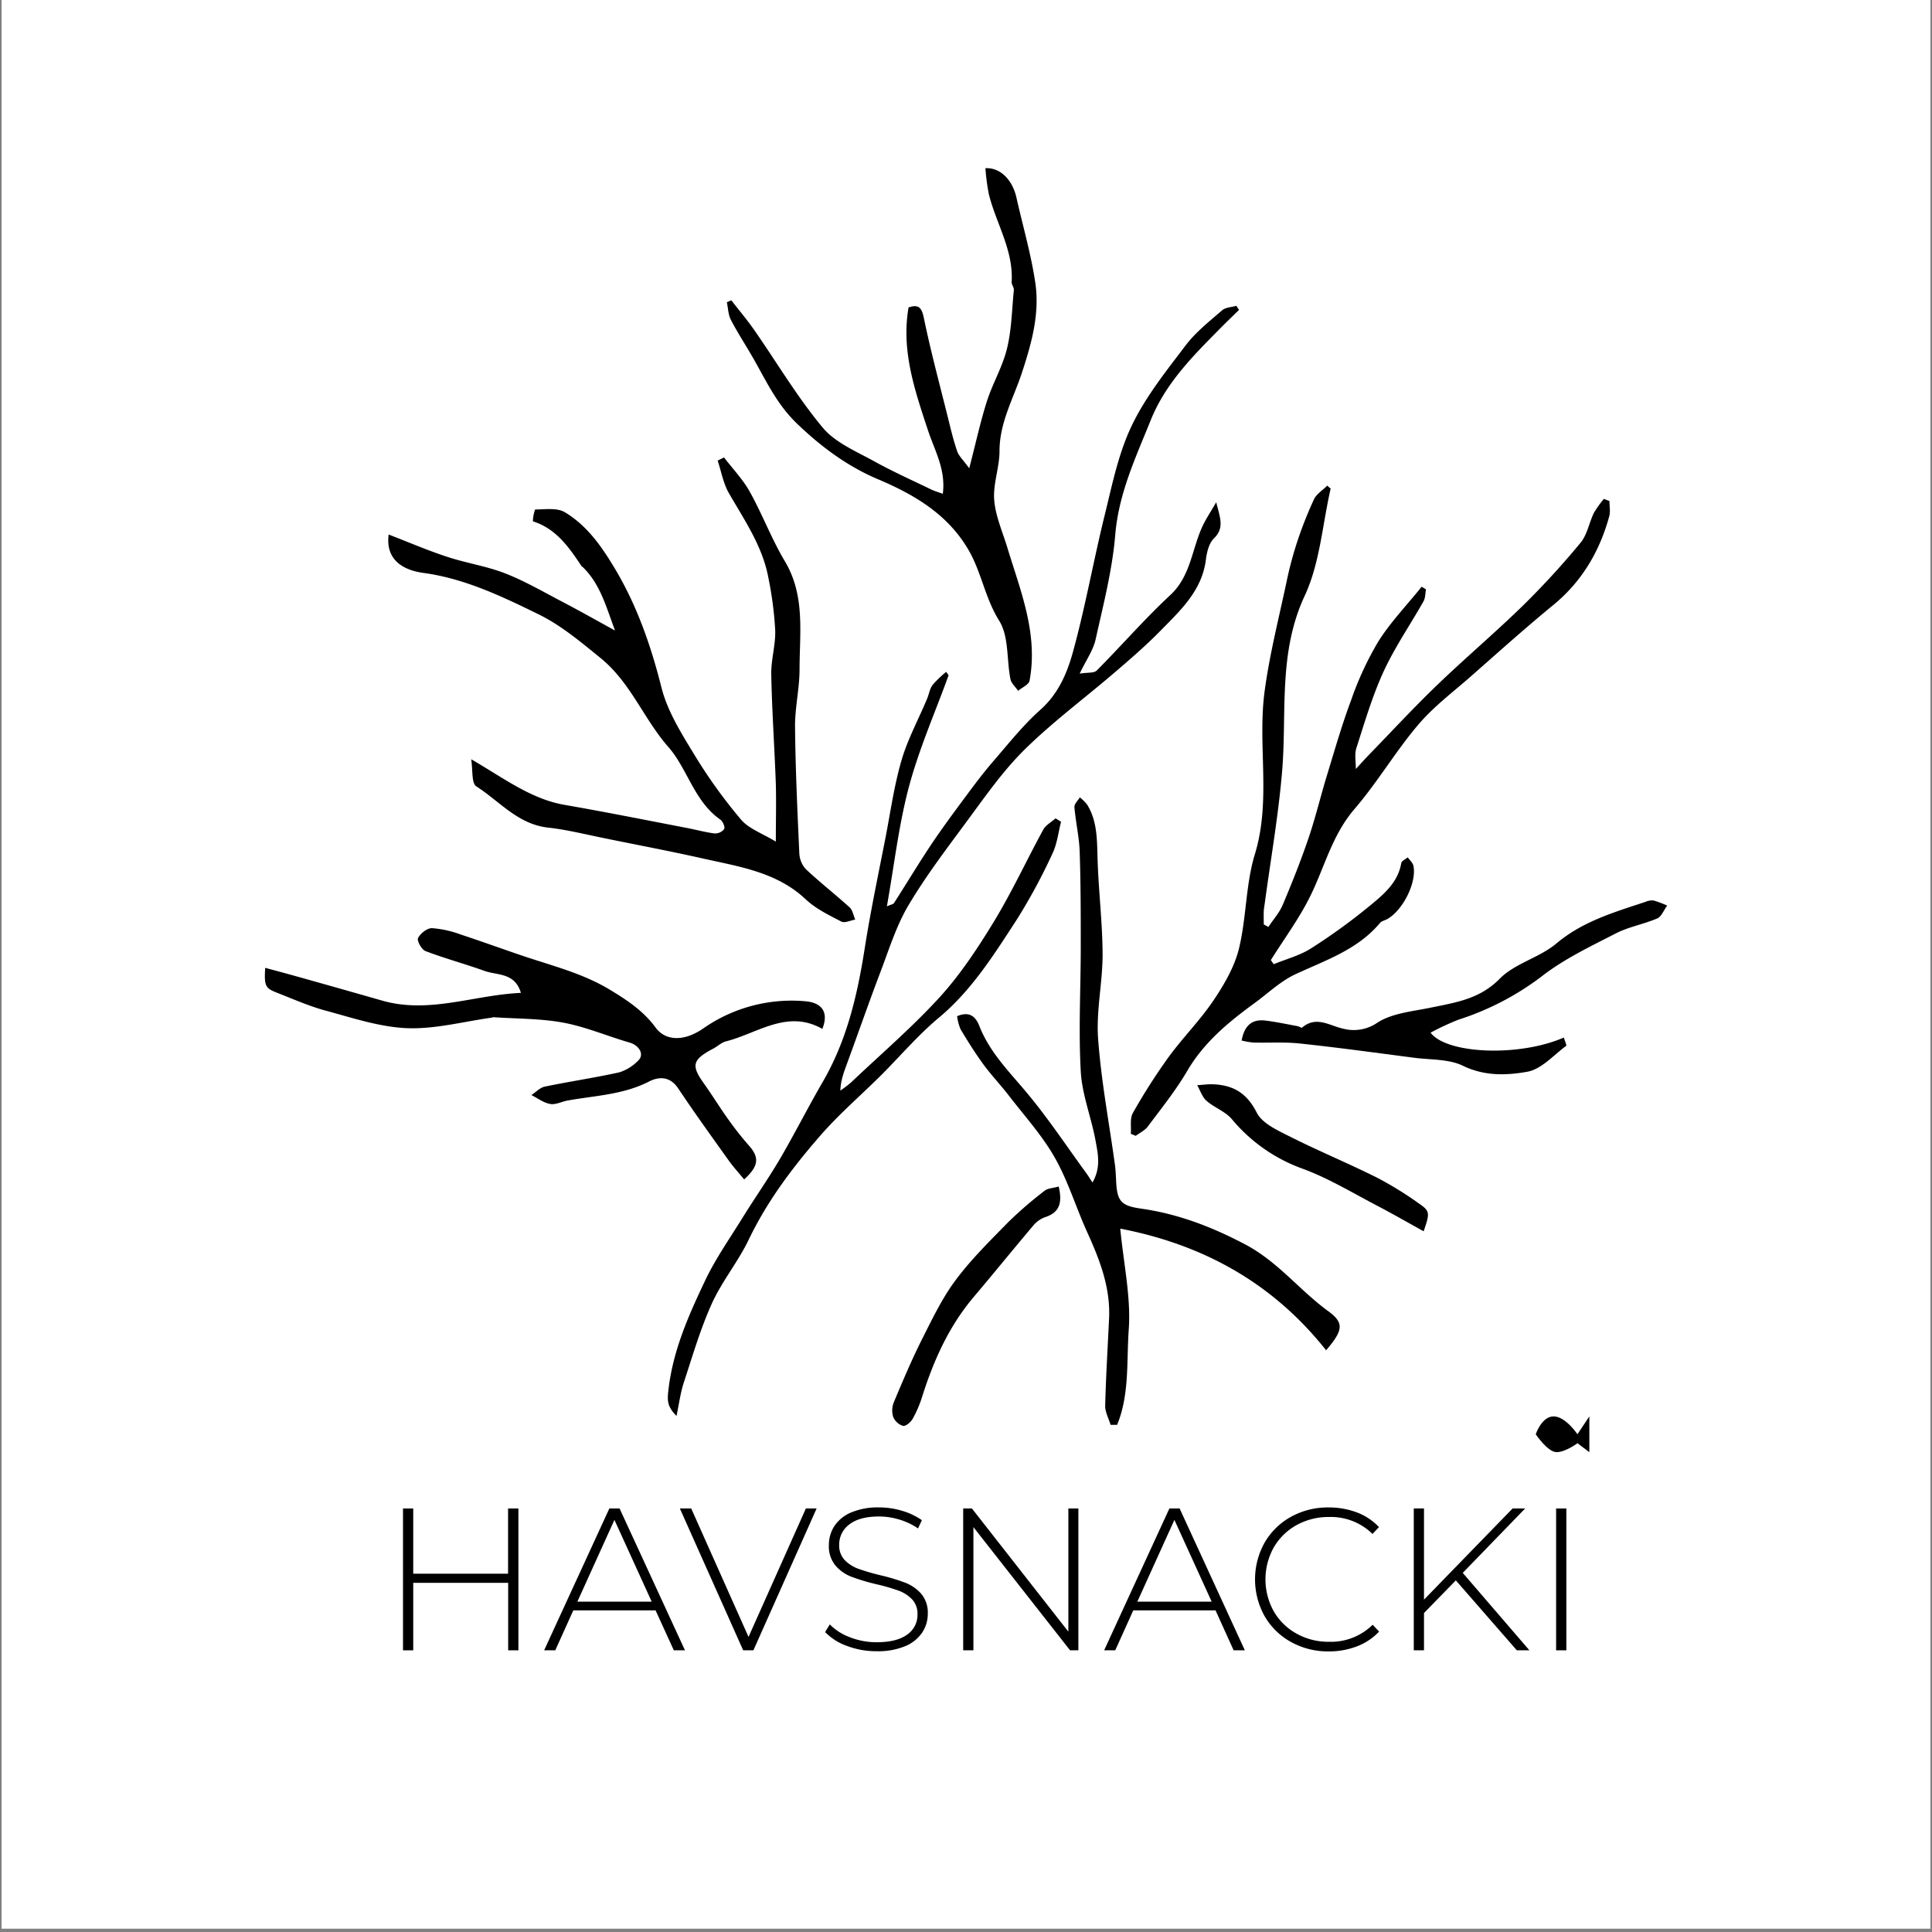 <svg id="Layer_1" data-name="Layer 1" xmlns="http://www.w3.org/2000/svg" width="20cm" height="20cm" viewBox="0 0 566.93 566.93"><rect x="0" y="0" width="566.93" height="566.93" fill="#808080" stroke="none"/><defs><style>.cls-1{fill:#fff;}</style></defs><title>logo hvid</title><rect class="cls-1" x="0.46" y="-0.04" width="566" height="566"/><path d="M138.27,222.8c9.78,5.66,17.53,11.68,27.49,13.4,12,2.08,24,4.49,35.92,6.78,2.67.51,5.31,1.26,8,1.58a3.37,3.37,0,0,0,2.82-1.27c.31-.61-.39-2.27-1.12-2.78-7.69-5.36-9.62-14.9-15.27-21.33-7.24-8.24-11-18.83-19.84-26.05-5.87-4.77-11.68-9.67-18.3-12.9-10.72-5.24-21.6-10.46-33.71-12.11-6-.81-11.19-3.86-10.21-11.27,5.76,2.22,11.37,4.64,17.15,6.54s11.65,2.74,17.16,4.91c5.86,2.3,11.36,5.54,17,8.47,4.71,2.47,9.35,5.09,15.11,8.25-2.67-7.17-4.37-13.66-9.44-18.6-.11-.11-.3-.16-.38-.29-3.69-5.53-7.45-11-14.28-13.15a11.05,11.05,0,0,1,.66-3.48c2.94,0,6.42-.56,8.7.8,6.51,3.89,10.78,10,14.68,16.51,6.54,10.95,10.59,22.63,13.71,35,1.76,6.94,5.85,13.44,9.65,19.68a149.92,149.92,0,0,0,13.67,19c2.25,2.67,6.12,4,10.22,6.47,0-6.17.15-11.55,0-16.93-.38-10.69-1.13-21.38-1.34-32.07-.09-4.34,1.3-8.71,1.16-13a105.63,105.63,0,0,0-2-15.39c-1.71-9.27-7-16.88-11.6-24.87-1.64-2.87-2.23-6.35-3.29-9.55l1.87-.92c2.56,3.35,5.56,6.46,7.58,10.11,3.7,6.64,6.39,13.87,10.29,20.38,6,10.08,4.3,21,4.29,31.72,0,5.62-1.37,11.24-1.32,16.85.12,12.33.69,24.65,1.25,37a7.44,7.44,0,0,0,1.88,4.72c4.15,3.91,8.67,7.42,12.89,11.26.89.82,1.11,2.37,1.64,3.58-1.38.23-3.08,1.09-4.07.58-3.63-1.89-7.48-3.74-10.42-6.5-8.48-8-19.35-9.57-29.93-11.95-9.66-2.18-19.39-4-29.1-6-5.54-1.11-11.06-2.52-16.66-3.13-8.84-1-14.21-7.76-21-12.09C138.32,229.8,138.78,226.09,138.27,222.8Z"/><path d="M372.2,272c1.42-2.16,3.22-4.15,4.21-6.49,2.72-6.43,5.31-12.94,7.56-19.55,2.06-6.05,3.54-12.31,5.41-18.43,2.27-7.41,4.4-14.89,7.12-22.14a93.3,93.3,0,0,1,8-17.22c3.61-5.71,8.4-10.66,12.67-16l1.27.76c-.22,1.18-.16,2.52-.72,3.52-3.88,6.87-8.41,13.43-11.7,20.57s-5.56,14.91-8,22.48c-.6,1.87-.14,4.09-.16,6.15,1.41-1.53,2.8-3.08,4.25-4.57,6.52-6.72,12.89-13.6,19.64-20.09,8.24-7.93,17-15.33,25.17-23.31a239.75,239.75,0,0,0,16.9-18.44c1.95-2.36,2.49-5.85,3.89-8.72a30.32,30.32,0,0,1,2.93-4.12l1.64.62c0,1.49.33,3.08-.06,4.48-2.82,10.3-8,19.1-16.37,26-8.22,6.73-16.12,13.84-24.1,20.86-5.32,4.68-11.09,9-15.64,14.37-6.64,7.83-11.91,16.84-18.61,24.63s-8.83,17.25-13.16,25.9c-3.22,6.45-7.57,12.33-11.42,18.47l.84,1.21c3.69-1.52,7.7-2.56,11-4.67a176.57,176.57,0,0,0,17.27-12.53c4-3.3,8.18-6.75,9.16-12.47.11-.65,1.24-1.13,1.9-1.69.58.83,1.49,1.6,1.67,2.51,1,4.93-3.13,13.07-7.69,15.61-.7.39-1.64.56-2.12,1.13-6.55,7.82-15.86,10.89-24.7,15-4.38,2-8.06,5.55-12,8.44-7.67,5.59-14.89,11.51-19.84,19.94-3.37,5.74-7.59,11-11.58,16.34-.86,1.16-2.35,1.85-3.55,2.75l-1.45-.58c.16-2.07-.32-4.5.61-6.14a174.78,174.78,0,0,1,10.49-16.41c4.16-5.7,9.23-10.76,13.16-16.61,3.15-4.67,6.17-9.85,7.48-15.23,2.21-9.07,1.95-18.8,4.66-27.66,4.83-15.83.76-31.89,2.84-47.65,1.43-10.81,4.16-21.46,6.43-32.15a108.69,108.69,0,0,1,3.08-11.66,116.69,116.69,0,0,1,5-12.7c.75-1.58,2.56-2.66,3.89-4l1,.87c-2.42,10.54-3.14,21.87-7.62,31.46-7.89,16.91-5.15,34.47-6.65,51.82-1.1,12.83-3.33,25.57-5.06,38.34-.11.81-.27,1.62-.3,2.43-.05,1.27,0,2.56,0,3.84Z"/><path d="M278.36,198.16c-3.95,10.89-8.66,21.56-11.64,32.71s-4.31,22.94-6.47,35.09c1.29-.57,1.87-.63,2.07-.94,3.62-5.64,7.07-11.39,10.8-17,3.31-4.95,6.87-9.74,10.42-14.53,2.56-3.45,5.15-6.89,7.95-10.13,4.47-5.16,8.75-10.59,13.82-15.1,5.24-4.65,7.81-10.71,9.5-16.82,3.67-13.28,6.05-26.91,9.36-40.3,2.18-8.86,4-18,7.9-26.17,4-8.39,10-15.91,15.69-23.41,3-4,7-7.16,10.82-10.47,1-.9,2.79-.93,4.21-1.35l.79,1.2c-1.82,1.78-3.66,3.54-5.45,5.36-8,8.09-16.06,16.07-20.46,27s-9.4,21.48-10.41,33.64c-.86,10.34-3.51,20.55-5.77,30.73-.69,3.1-2.71,5.92-4.67,10,2.32-.38,4.18-.11,5-.9,7.27-7.32,14.06-15.14,21.6-22.16,6.26-5.82,6.32-14.1,9.84-21,.88-1.72,1.95-3.35,3.63-6.22,1.18,4.7,2.44,7.54-.68,10.61-1.45,1.42-2.07,4-2.35,6.23-1.15,9.1-7.45,14.86-13.31,20.84-4.19,4.29-8.77,8.23-13.33,12.15-8.86,7.61-18.32,14.61-26.61,22.79-6.46,6.38-11.71,14-17.16,21.36-5.91,8-11.91,15.9-16.94,24.4-3.53,6-5.63,12.84-8.13,19.4-3.34,8.77-6.42,17.65-9.66,26.47-.94,2.59-2,5.14-2.13,8.39a35.78,35.78,0,0,0,3.15-2.4c8.72-8.28,17.89-16.14,26-25,6.12-6.75,11.25-14.52,16-22.33,5.26-8.67,9.53-17.93,14.39-26.84.75-1.36,2.39-2.23,3.62-3.32l1.61,1c-.81,3.12-1.15,6.47-2.52,9.32a170.65,170.65,0,0,1-10.33,19.17c-6.74,10.35-13.27,20.87-23,29-6.14,5.12-11.38,11.32-17.07,17-5.9,5.86-12.26,11.32-17.7,17.57-8.12,9.33-15.57,19.18-21,30.5-3.12,6.52-7.89,12.27-10.87,18.85-3.38,7.48-5.68,15.46-8.26,23.29-.92,2.82-1.29,5.83-2.1,9.66-2.67-2.72-2.72-4.4-2.4-7.33,1.27-11.62,5.86-22,10.75-32.28,3-6.37,7.13-12.25,10.86-18.28,3.59-5.8,7.51-11.4,11-17.28,4.41-7.54,8.35-15.35,12.73-22.9,7.05-12.14,10.14-25.43,12.29-39.12,1.71-10.92,4-21.75,6.13-32.62,1.46-7.58,2.53-15.29,4.7-22.68,1.81-6.19,5-12,7.49-18,.56-1.32.76-2.89,1.59-4a32.1,32.1,0,0,1,4-3.86Z"/><path d="M241.31,301.92c-10.29-5.84-19,1.32-28.28,3.66-1.35.34-2.48,1.48-3.77,2.15-6.07,3.2-6.5,4.89-2.78,10.1,2.47,3.47,4.7,7.11,7.18,10.58a92.69,92.69,0,0,0,6.16,7.81c3,3.39,2.9,5.93-1.46,9.87-1.47-1.79-3-3.47-4.36-5.32-5.06-7.09-10.17-14.16-15-21.4-2.39-3.57-5.63-3.5-8.56-2-7.55,3.88-15.83,4.12-23.87,5.57-1.74.31-3.53,1.32-5.14,1-1.92-.33-3.67-1.68-5.49-2.6,1.3-.85,2.51-2.19,3.93-2.48,7.25-1.51,14.59-2.58,21.82-4.18a13.17,13.17,0,0,0,5.56-3.44c1.93-1.78.36-4.48-2.52-5.31-6.5-1.88-12.82-4.61-19.43-5.84s-13.67-1.13-20.52-1.6c-.15,0-.3.11-.46.13-8.28,1.14-16.6,3.4-24.82,3.09-8-.31-16-3-23.83-5.12-4.93-1.32-9.65-3.43-14.42-5.29-3.41-1.33-3.75-2-3.43-7.29,3.8,1,7.41,2,11,3q11.68,3.28,23.36,6.62c13.74,3.93,26.82-1.64,40.67-2.28-1.76-6-6.92-5.1-10.65-6.44-5.74-2.06-11.66-3.65-17.36-5.83-1.13-.43-2.56-3.06-2.17-3.82.7-1.37,2.69-2.93,4.1-2.9a31.12,31.12,0,0,1,8.47,1.88c6.07,2,12.07,4.18,18.11,6.23,8.67,2.94,17.54,5.08,25.6,9.95,5.15,3.11,9.84,6.23,13.41,11.08,3,4.1,8.5,4.1,14,.29a45.3,45.3,0,0,1,29.73-8C241.33,294.16,243.22,297.12,241.31,301.92Z"/><path d="M389.14,396.23c-15.69-19.78-36.07-31-60.41-35.7,1,10.44,3.17,20.14,2.49,29.63-.66,9.23.26,19.06-3.41,27.94l-1.92,0c-.55-1.87-1.62-3.75-1.58-5.6.21-8.55.74-17.1,1.14-25.65.42-9.1-2.77-17.24-6.44-25.32-3.29-7.25-5.6-15-9.51-21.87-3.71-6.52-8.88-12.22-13.5-18.21-2.38-3.1-5.11-5.94-7.41-9.09-2.43-3.32-4.62-6.82-6.73-10.35a14.54,14.54,0,0,1-1-3.82c3.74-1.58,5.5.28,6.49,2.8,3.08,7.92,9,13.68,14.28,20.05,6.13,7.4,11.47,15.45,17.15,23.23.44.6.83,1.24,1.8,2.72,2.57-4.48,1.58-8.48.92-12.17-1.24-6.88-4-13.61-4.36-20.49-.68-12.17,0-24.41,0-36.63,0-9.28,0-18.57-.32-27.84-.15-4.34-1.18-8.64-1.54-13-.08-.91,1-1.92,1.59-2.88a13,13,0,0,1,2.14,2.12c3,4.86,2.89,10.29,3.06,15.78.27,9.4,1.44,18.78,1.48,28.17,0,8.25-1.91,16.57-1.32,24.74.9,12.4,3.24,24.69,4.94,37,.24,1.77.28,3.56.38,5.35.32,5.58,1.74,6.73,7.37,7.53,10.82,1.55,20.72,5.34,30.52,10.52,9.64,5.09,16,13.56,24.47,19.67C394.45,388.24,394.14,390.38,389.14,396.23Z"/><path d="M214.61,88.13c2.24,2.9,4.62,5.7,6.71,8.7,6.67,9.58,12.65,19.72,20.09,28.64,3.71,4.45,9.89,7,15.18,9.93s11.06,5.52,16.63,8.22c.95.46,2,.75,3.44,1.29.93-7.13-2.4-12.72-4.33-18.57-3.87-11.73-7.93-23.4-5.72-36.13,2.86-.93,3.82-.09,4.47,3,2,9.73,4.59,19.35,7,29,.85,3.43,1.65,6.88,2.8,10.21.51,1.46,1.83,2.63,3.53,5,2-7.68,3.31-13.78,5.2-19.7,1.69-5.26,4.61-10.16,5.9-15.49,1.35-5.55,1.43-11.41,2-17.15.07-.74-.69-1.56-.65-2.31.58-9.36-4.57-17.2-6.7-25.83a65.14,65.14,0,0,1-1-7.58c4.42-.24,8,3.47,9.15,8.81,1.86,8.26,4.25,16.44,5.49,24.79,1.36,9.14-1.13,17.94-4,26.64-2.49,7.47-6.5,14.47-6.5,22.75,0,4.78-1.92,9.62-1.56,14.32s2.44,9.38,3.85,14c3.87,12.75,9.09,25.28,6.53,39.05-.22,1.18-2.19,2-3.35,3-.78-1.14-2-2.2-2.27-3.45-1.13-5.75-.42-12.53-3.29-17.11-4.1-6.56-5.19-14.08-8.86-20.52-6-10.5-15.71-16.36-26.69-21-8.83-3.73-16.51-9.36-23.68-16.23-6-5.72-9.07-12.51-12.9-19.2-2.17-3.8-4.58-7.46-6.6-11.33-.79-1.53-.82-3.45-1.19-5.2Z"/><path d="M458.89,304.46c.32,1.06.9,2.29.69,2.44-3.71,2.73-7.25,6.85-11.39,7.59-6.1,1.1-12.58,1.33-18.93-1.76-4.14-2-9.43-1.71-14.22-2.33-11.19-1.45-22.37-3-33.59-4.19-4.52-.48-9.12-.16-13.68-.28a23.57,23.57,0,0,1-3.42-.6c.78-4.28,2.92-6.35,7-5.85,3.16.39,6.28,1.06,9.42,1.64.46.08,1.13.59,1.31.43,4.22-3.6,8.09-.51,12.2.34a12.14,12.14,0,0,0,9.86-1.77c4.35-2.82,10.29-3.32,15.62-4.42,7.34-1.52,14.41-2.48,20.32-8.5,4.45-4.52,11.69-6.18,16.64-10.35,7.75-6.53,17-9.16,26.13-12.21a4.74,4.74,0,0,1,2.38-.4,30.38,30.38,0,0,1,4,1.5c-1,1.29-1.65,3.21-2.93,3.77-4,1.71-8.36,2.44-12.16,4.4-7.44,3.82-15.15,7.48-21.69,12.56A81.2,81.2,0,0,1,428,299.21a76.09,76.09,0,0,0-8.21,3.82C424.48,309.3,445.76,310.2,458.89,304.46Z"/><path d="M310.67,348.17c1.08,4.69.34,7.6-4,9a8.18,8.18,0,0,0-3.5,2.5c-5.85,6.9-11.53,13.94-17.38,20.84-7.34,8.66-11.85,18.74-15.23,29.45a33.17,33.17,0,0,1-2.79,6.45c-.54.95-2,2.17-2.8,2a4.62,4.62,0,0,1-2.86-2.61,6.45,6.45,0,0,1,.17-4.31c2.62-6.24,5.25-12.48,8.29-18.52s5.94-12.1,9.91-17.41c4.56-6.1,10.08-11.51,15.45-17a118.06,118.06,0,0,1,10.65-9.18C307.46,348.69,308.93,348.67,310.67,348.17Z"/><path d="M417.75,361.31c-4.5-2.49-8.86-5-13.32-7.34-7.32-3.8-14.45-8.17-22.13-11a48.21,48.21,0,0,1-20.81-14.55c-1.92-2.28-5.16-3.39-7.46-5.41-1.26-1.11-1.83-3-2.72-4.57,1.56-.09,3.12-.32,4.67-.26,5.89.23,9.89,2.56,12.8,8.31,1.65,3.24,6.27,5.28,9.92,7.12,8.37,4.21,17.06,7.8,25.45,12a102.22,102.22,0,0,1,12.31,7.61C419.63,355.38,419.6,356,417.75,361.31Z"/><path d="M152.12,442.65v41.62h-3v-19.8H121.26v19.8h-3V442.65h3v19.14h27.83V442.65Z"/><path d="M192.37,472.55H168.23l-5.29,11.72h-3.27l19.14-41.62h3L201,484.27h-3.27ZM191.24,470,180.3,446l-10.88,24Z"/><path d="M239.63,442.65l-18.55,41.62h-3L199.5,442.65h3.33l16.82,37.69,16.83-37.69Z"/><path d="M248.58,483a16.65,16.65,0,0,1-6.45-4.08l1.36-2.25a16.18,16.18,0,0,0,5.92,3.77,21.26,21.26,0,0,0,7.82,1.46c4,0,6.95-.76,9-2.26a7,7,0,0,0,3-5.89,6.16,6.16,0,0,0-1.61-4.46,10.57,10.57,0,0,0-4-2.55,55.15,55.15,0,0,0-6.42-1.85,60.68,60.68,0,0,1-7.34-2.2,11.63,11.63,0,0,1-4.7-3.3,8.77,8.77,0,0,1-1.93-6,10.18,10.18,0,0,1,1.6-5.56,10.93,10.93,0,0,1,4.91-4,20.05,20.05,0,0,1,8.23-1.49,23.35,23.35,0,0,1,6.78,1,20.17,20.17,0,0,1,5.77,2.74l-1.13,2.43a19.47,19.47,0,0,0-5.5-2.61A20.59,20.59,0,0,0,258,445c-3.84,0-6.76.77-8.74,2.32a7.25,7.25,0,0,0-3,6,6.16,6.16,0,0,0,1.6,4.46,10.68,10.68,0,0,0,4,2.56,62.36,62.36,0,0,0,6.48,1.9,58.89,58.89,0,0,1,7.31,2.2,12,12,0,0,1,4.67,3.24,8.53,8.53,0,0,1,1.93,5.85,9.86,9.86,0,0,1-1.64,5.53,11.08,11.08,0,0,1-5,4,20.71,20.71,0,0,1-8.32,1.48A24.23,24.23,0,0,1,248.58,483Z"/><path d="M316.44,442.65v41.62H314l-28.36-36.15v36.15h-3V442.65h2.56l28.3,36.15V442.65Z"/><path d="M356.69,472.55H332.55l-5.29,11.72H324l19.15-41.62h3l19.14,41.62H362ZM355.56,470l-10.94-24-10.88,24Z"/><path d="M378.84,481.83a20.17,20.17,0,0,1-7.73-7.55,22.1,22.1,0,0,1,0-21.64,20.17,20.17,0,0,1,7.73-7.55,22.16,22.16,0,0,1,11-2.74,23.14,23.14,0,0,1,8.33,1.46,17.27,17.27,0,0,1,6.48,4.31l-1.9,2A17.44,17.44,0,0,0,390,445.15a19.28,19.28,0,0,0-9.51,2.37,17.53,17.53,0,0,0-6.72,6.57,19.26,19.26,0,0,0,0,18.73,17.46,17.46,0,0,0,6.72,6.57,19.18,19.18,0,0,0,9.51,2.38,17.44,17.44,0,0,0,12.79-5l1.9,2a17.53,17.53,0,0,1-6.51,4.34,22.79,22.79,0,0,1-8.3,1.48A22.26,22.26,0,0,1,378.84,481.83Z"/><path d="M427.2,463.75l-9.34,9.58v10.94h-3V442.65h3V469.4l26-26.75h3.68l-18.31,18.9,19.56,22.72h-3.69Z"/><path d="M456.63,442.65h3v41.62h-3Z"/><path d="M450.65,420.87s1.74-5.24,5.24-5.24,7,5.24,7,5.24l3.49-5.24v10.49l-3.49-2.62s-3.5,2.62-6.12,2.62S450.65,420.87,450.65,420.87Z"/></svg>